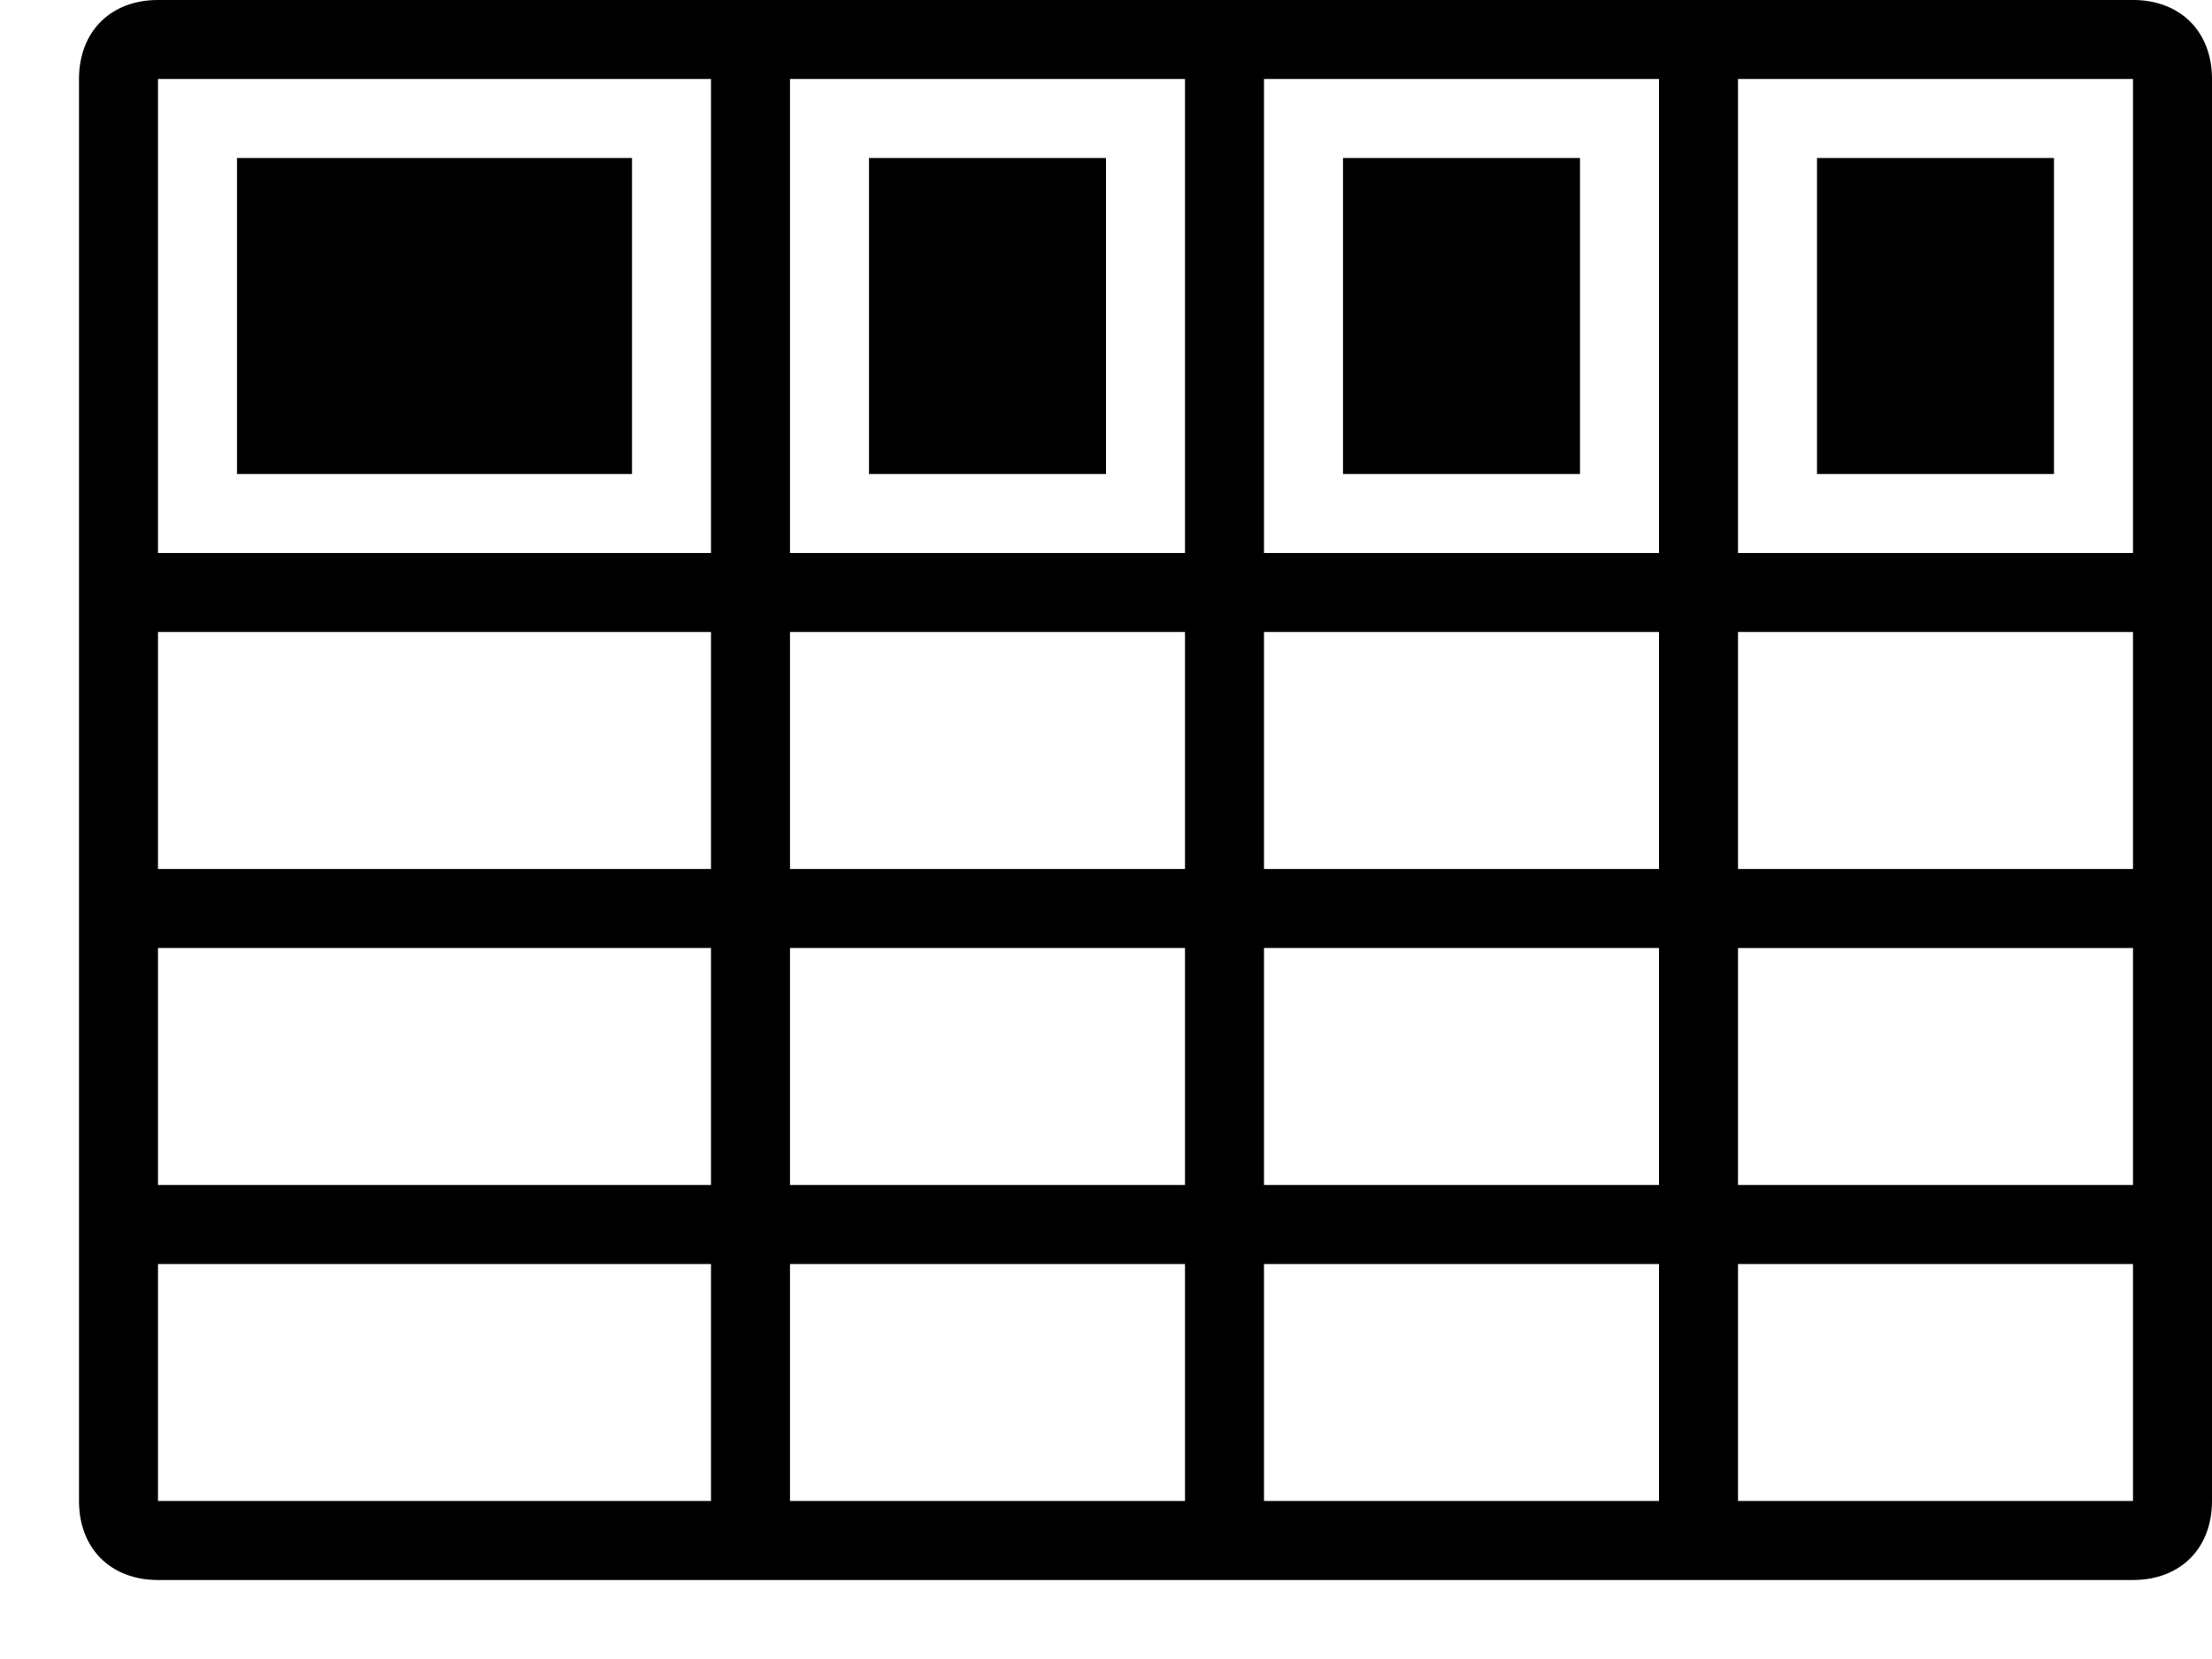 <svg xmlns="http://www.w3.org/2000/svg" width="32px" height="24px" viewBox="0 0 26 21">
  <g>
    <path fill="none" d="M8,1H1v6h7V1z M7,6H2V2h5V6z"/>
    <rect x="9" y="8" fill="none" width="5" height="3"/>
    <path fill="none" d="M14,7V1H9v6H14z M10,2h3v4h-3V2z"/>
    <rect x="9" y="12" fill="none" width="5" height="3"/>
    <rect x="15" y="12" fill="none" width="5" height="3"/>
    <path fill="none" d="M20,7V1h-5v6H20z M16,2h3v4h-3V2z"/>
    <rect x="15" y="8" fill="none" width="5" height="3"/>
    <rect x="1" y="8" fill="none" width="7" height="3"/>
    <path fill="none" d="M21,1v6h5v1h-5v3h5v1h-5v3h5v1h-5v3h5l0-18h0H21z M25,6h-3V2h3V6z"/>
    <rect x="9" y="16" fill="none" width="5" height="3"/>
    <rect x="15" y="16" fill="none" width="5" height="3"/>
    <rect x="1" y="12" fill="none" width="7" height="3"/>
    <rect x="1" y="16" fill="none" width="7" height="3"/>
    <path d="M26,0H1C0.4,0,0,0.4,0,1v18c0,0.6,0.4,1,1,1h25c0.6,0,1-0.4,1-1V1C27,0.4,26.6,0,26,0z M20,1v6h-5V1H20z
      M15,8h5v3h-5V8z M15,12h5v3h-5V12z M14,1v6H9V1H14z M9,8h5v3H9V8z M9,12h5v3H9V12z M1,1h7v6H1V1z M1,8h7v3H1V8z M1,12h7v3H1V12z
      M1,19v-3h7v3H1z M9,19v-3h5v3H9z M15,19v-3h5v3H15z M26,19h-5v-3h5v-1h-5v-3h5v-1h-5V8h5V7h-5V1h5h0L26,19z"/>
    <rect x="22" y="2" width="3" height="4"/>
    <rect x="16" y="2" width="3" height="4"/>
    <rect x="10" y="2" width="3" height="4"/>
    <rect x="2" y="2" width="5" height="4"/>
  </g>
</svg>
